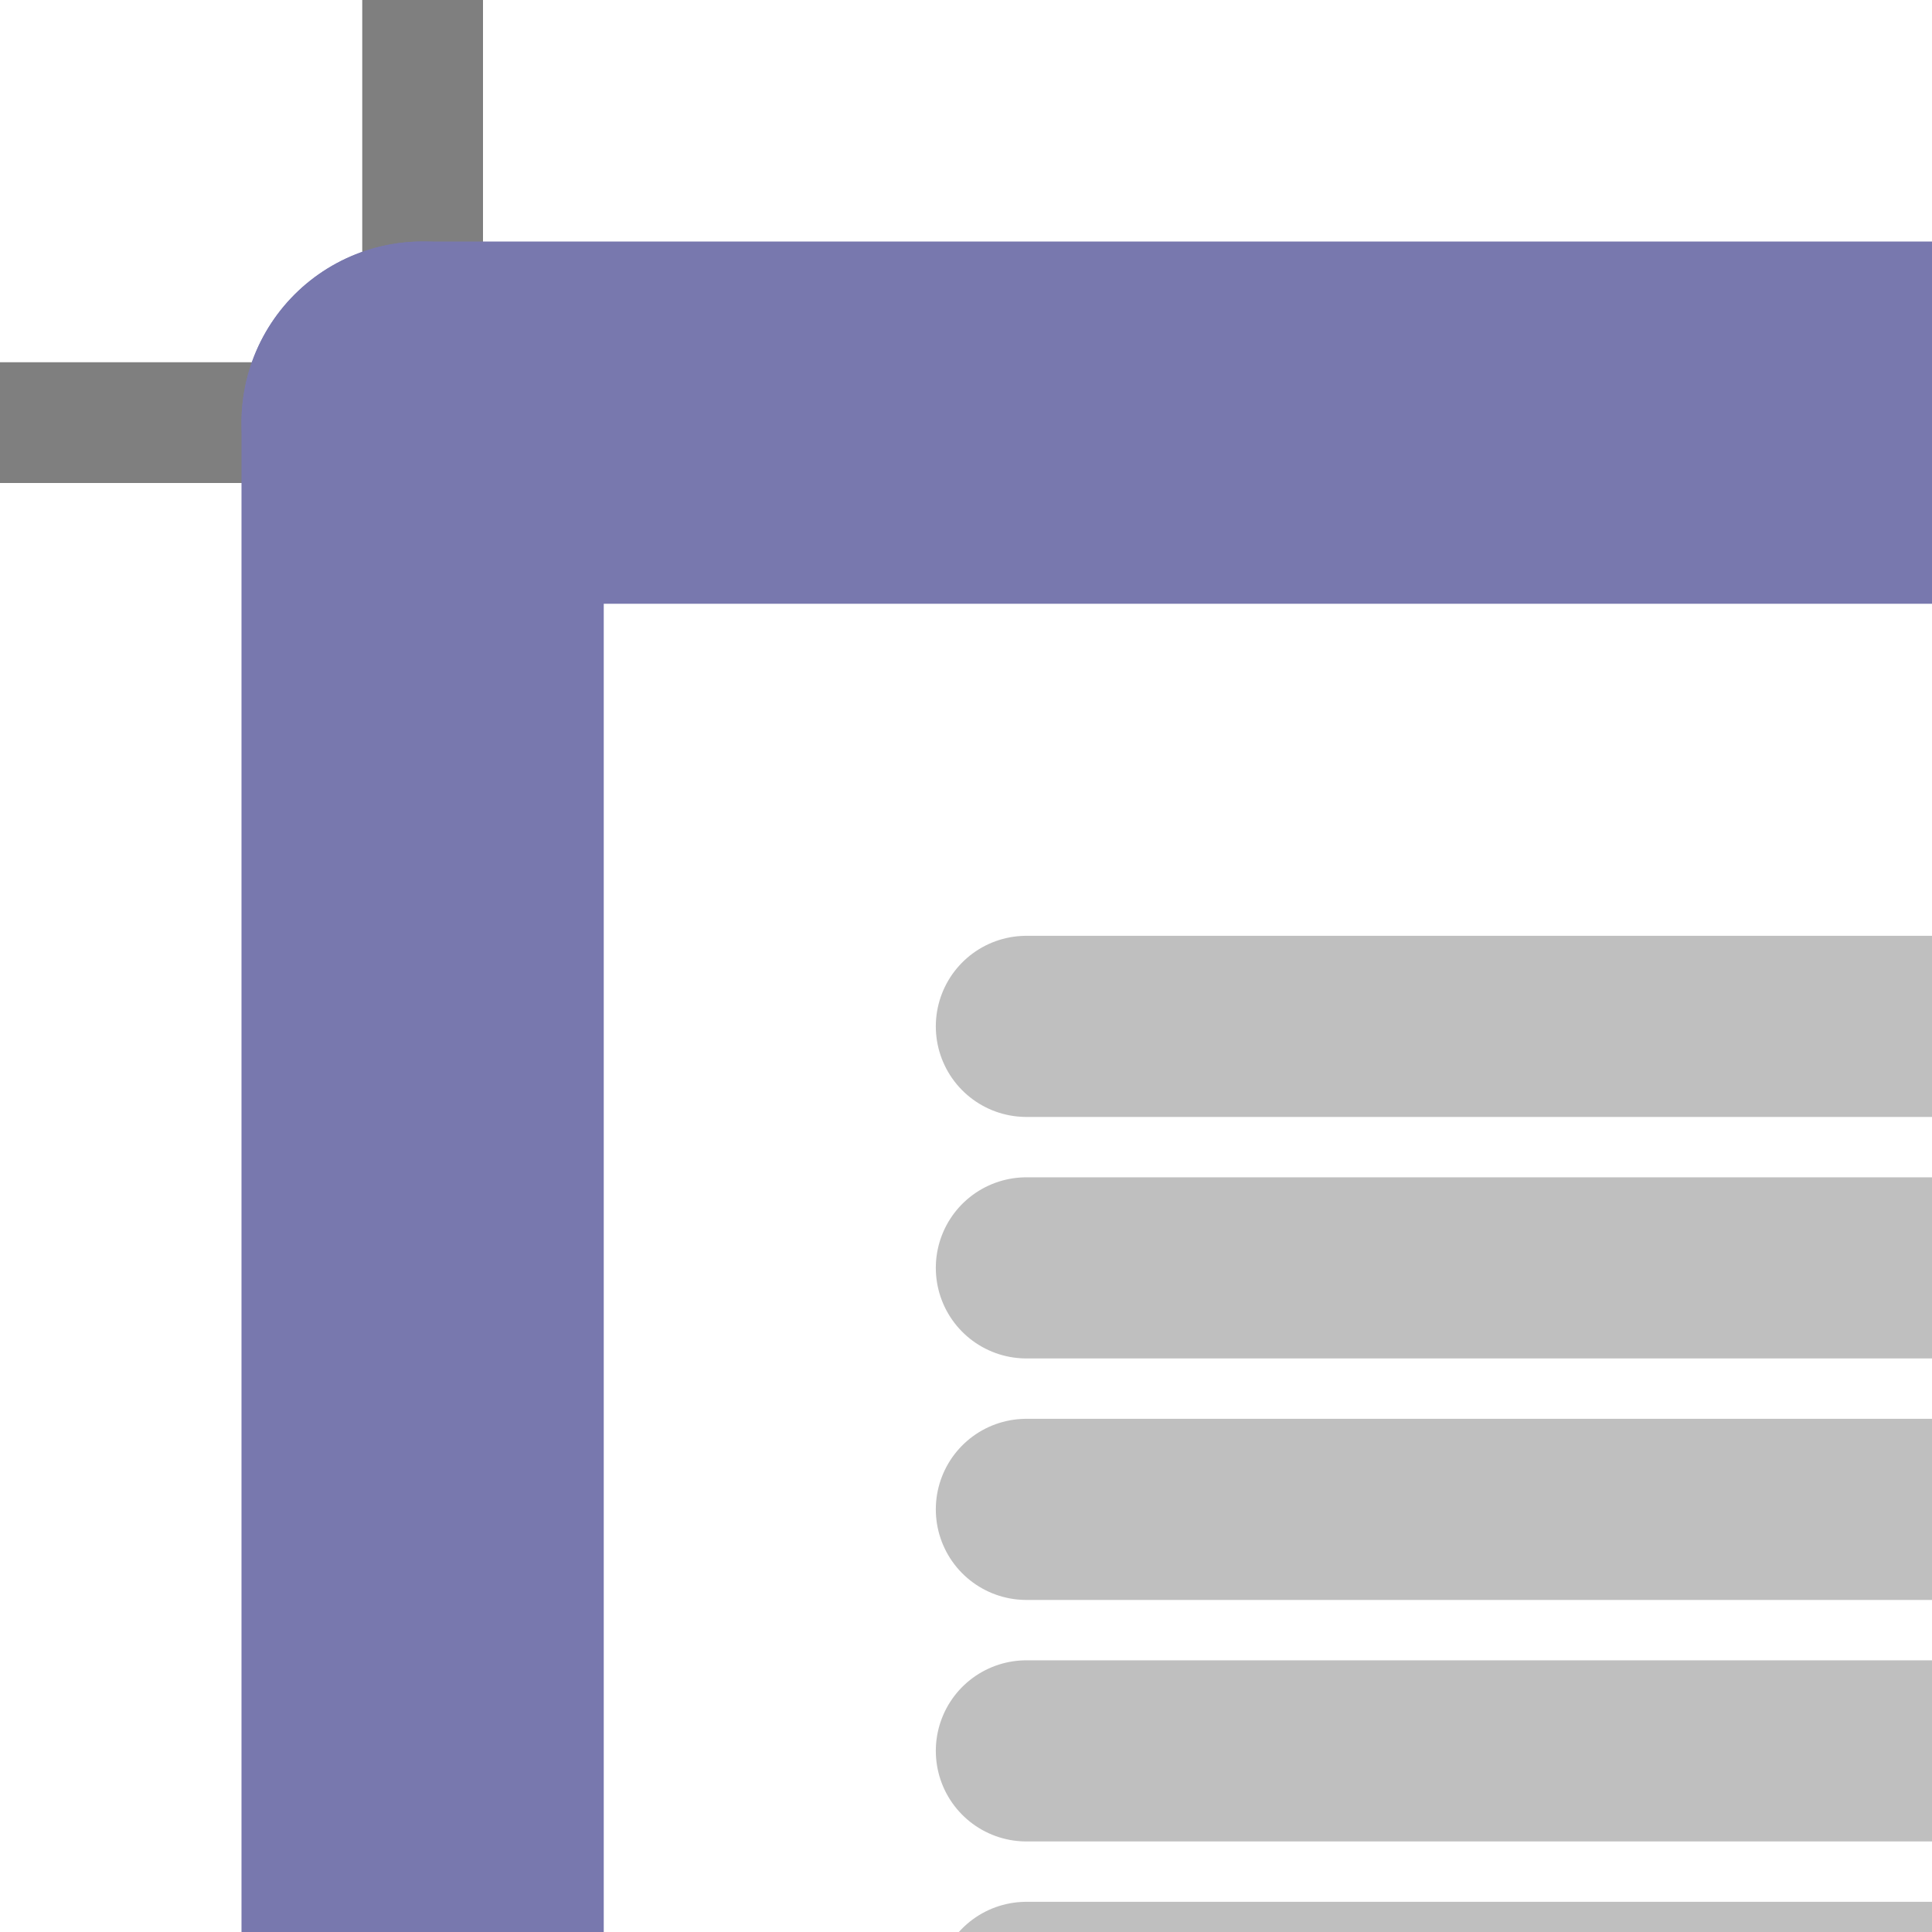 <?xml version="1.0" encoding="UTF-8"?>
<!-- Created with Inkscape (http://www.inkscape.org/) -->
<svg id="svg3039" width="16" height="16" version="1.1" xmlns="http://www.w3.org/2000/svg" xmlns:cc="http://creativecommons.org/ns#" xmlns:dc="http://purl.org/dc/elements/1.1/" xmlns:rdf="http://www.w3.org/1999/02/22-rdf-syntax-ns#">
 <g id="layer1">
  <path id="path4045" d="m3 0v16h1v-16z" fill="#7f7f7f"/>
  <path id="path4047" d="m0 4h16v-1h-16z" fill="#7f7f7f"/>
  <path id="path4049" d="m3.5 3.5v12.5" fill="none" stroke="#7878ae" stroke-linecap="round" stroke-width="3"/>
  <path id="path4051" d="m3.5 3.5h12.5" fill="none" stroke="#7878ae" stroke-linecap="round" stroke-width="3"/>
  <path id="path4055" d="m10 16h6v-6h-6z" fill="none"/>
  <path id="path4057" d="m8.5 8.5h8" fill="none" stroke="#bfbfbf" stroke-linecap="round" stroke-width="1.5"/>
  <path id="path4059" d="m8.5 10.5h8" fill="none" stroke="#bfbfbf" stroke-linecap="round" stroke-width="1.5"/>
  <path id="path4061" d="m8.5 12.5h8" fill="none" stroke="#bfbfbf" stroke-linecap="round" stroke-width="1.5"/>
  <path id="path4063" d="m8.5 14.5h8" fill="none" stroke="#bfbfbf" stroke-linecap="round" stroke-width="1.5"/>
  <path id="path4065" d="m8.5 16.5h8" fill="none" stroke="#bfbfbf" stroke-linecap="round" stroke-width="1.5"/>
 </g>
</svg>

